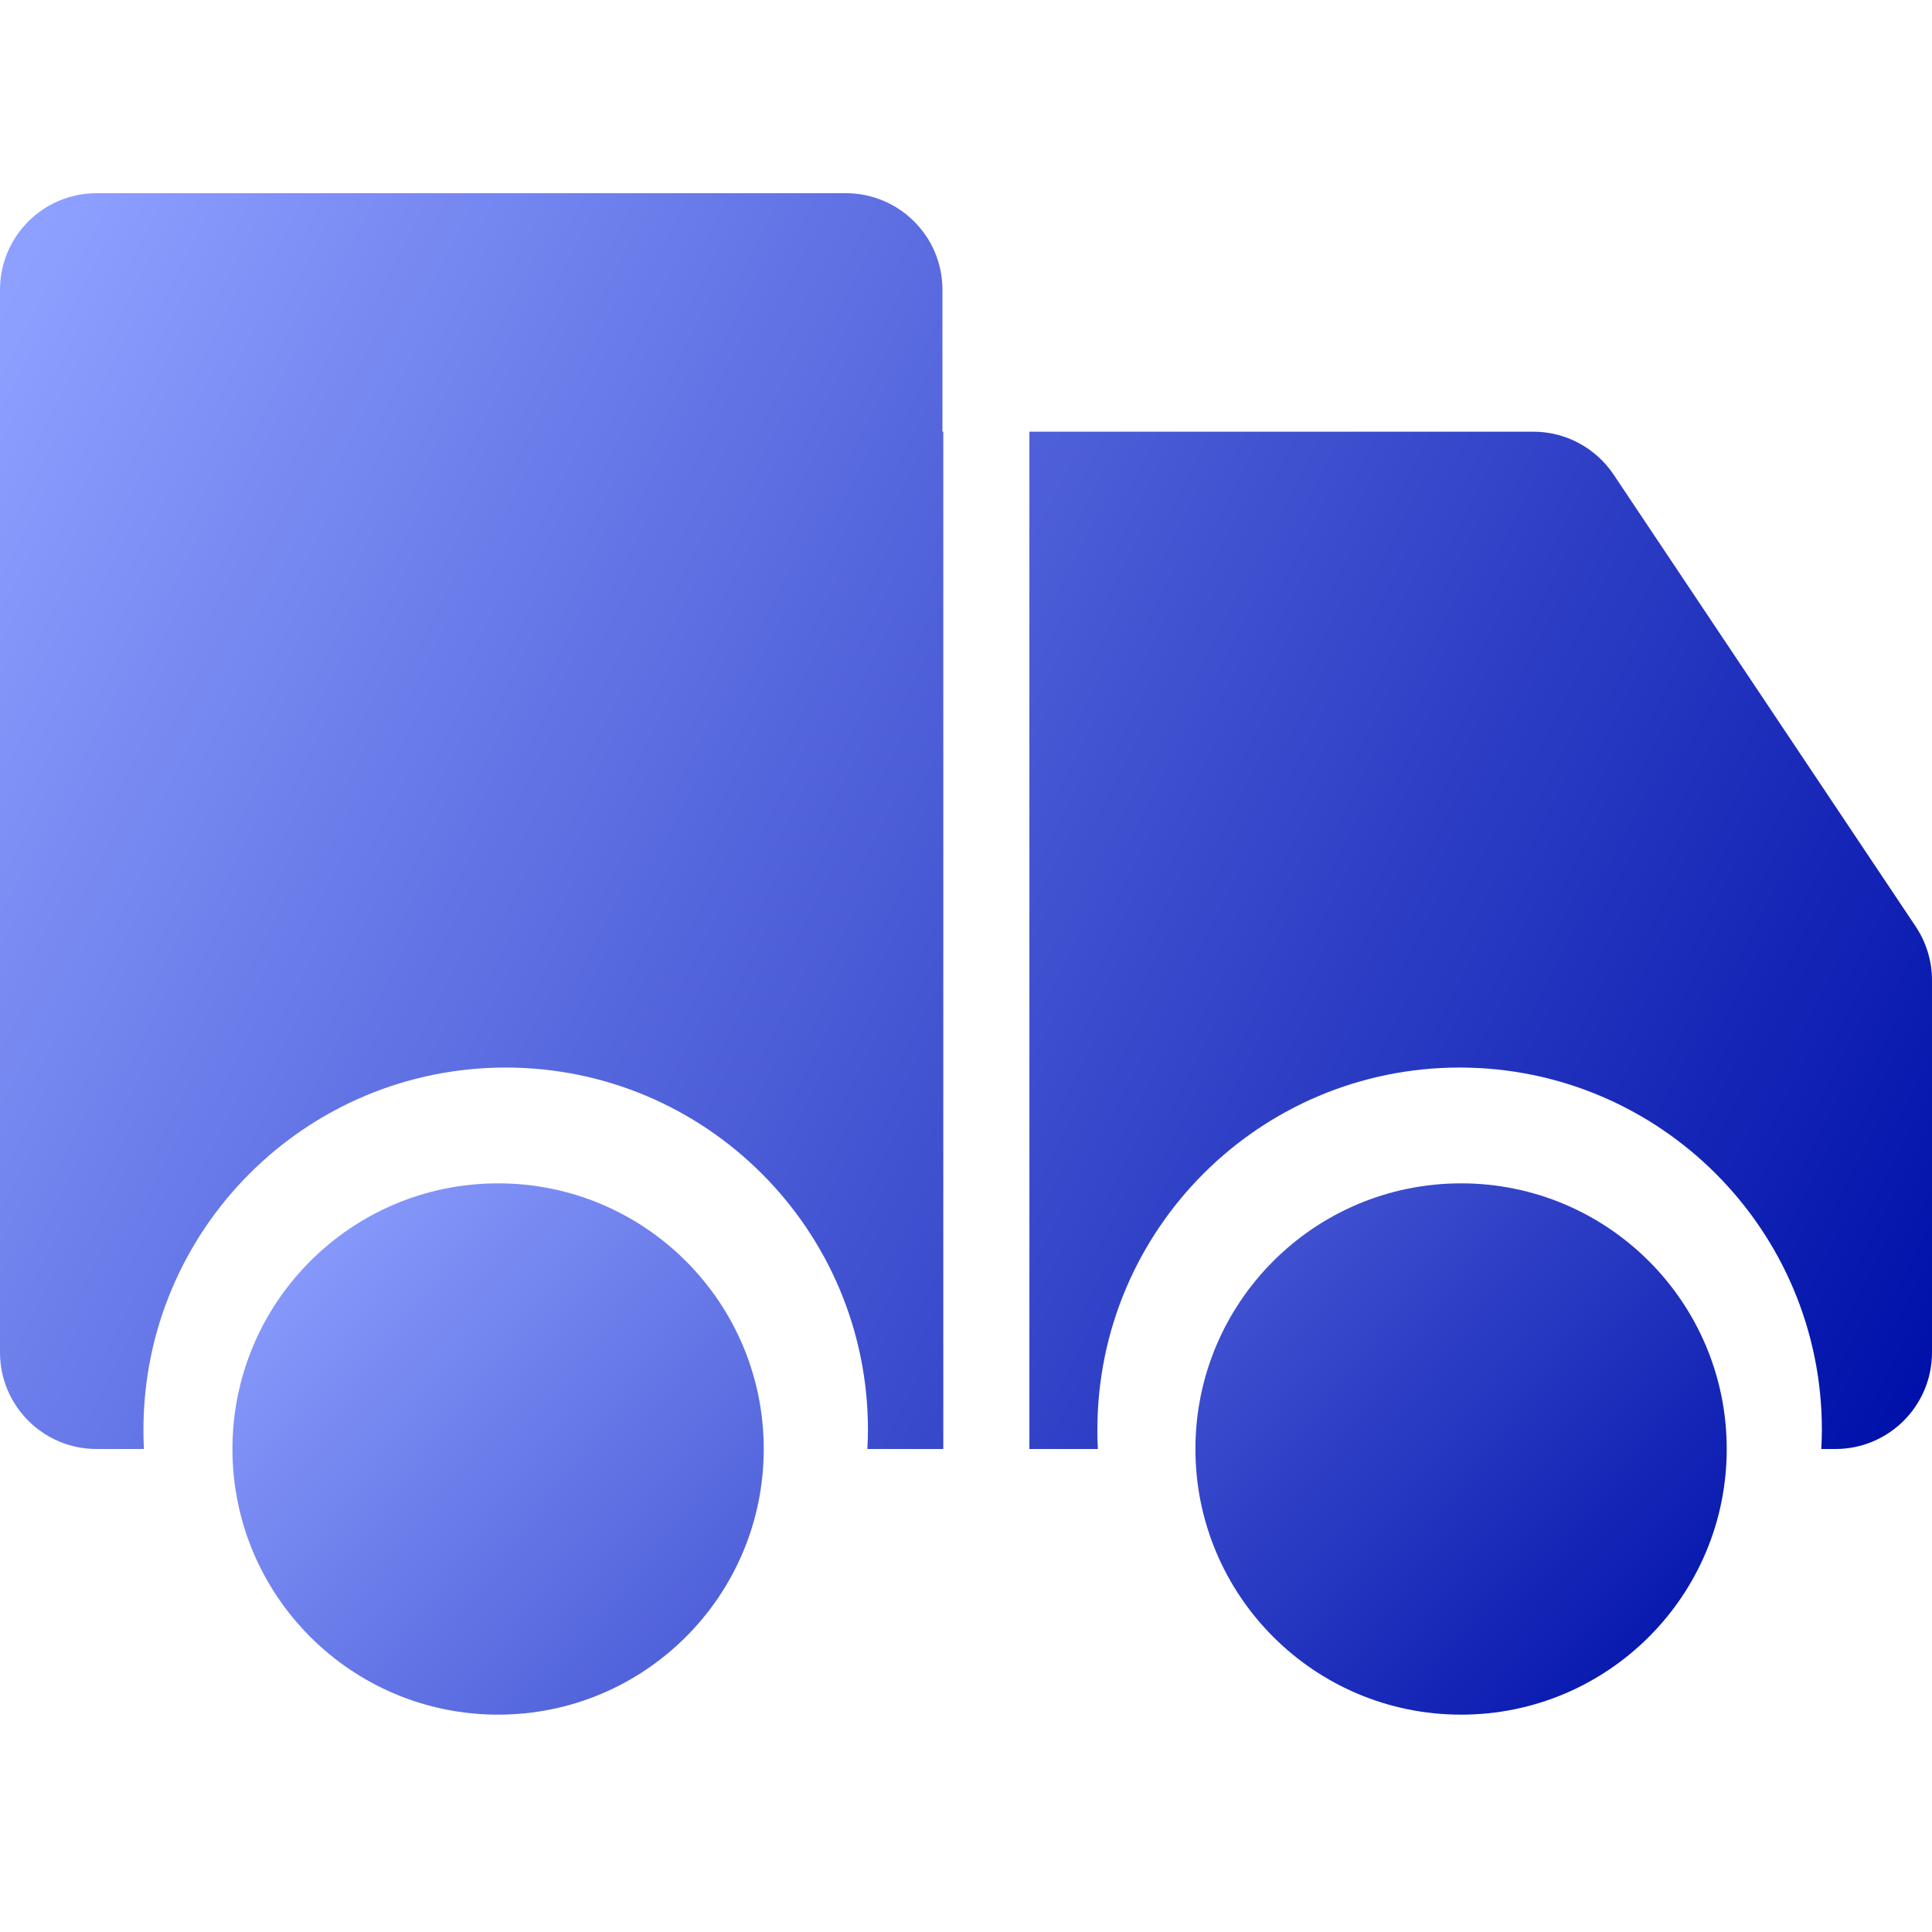 <svg width="16" height="16" viewBox="0 0 16 16" fill="none" xmlns="http://www.w3.org/2000/svg">
<path d="M4.125 14.2C5.34 14.2 6.325 13.215 6.325 12C6.325 10.785 5.34 9.8 4.125 9.8C2.91 9.8 1.925 10.785 1.925 12C1.925 13.215 2.91 14.2 4.125 14.2ZM12.1 14.2C13.315 14.2 14.3 13.215 14.3 12C14.3 10.785 13.315 9.8 12.1 9.8C10.885 9.8 9.9 10.785 9.9 12C9.9 13.215 10.885 14.2 12.1 14.2Z" fill="url(#paint0_linear_60291_5665)"/>
<path fill-rule="evenodd" clip-rule="evenodd" d="M0 11.2V2.4C0 1.958 0.358 1.6 0.8 1.6H7.005C7.447 1.6 7.805 1.958 7.805 2.4V3.575H7.812V12H7.183C7.186 11.947 7.188 11.894 7.188 11.841C7.188 10.184 5.844 8.841 4.188 8.841C2.531 8.841 1.188 10.184 1.188 11.841C1.188 11.894 1.189 11.947 1.192 12H0.8C0.358 12 0 11.642 0 11.2ZM8.525 12H9.092C9.089 11.947 9.088 11.894 9.088 11.841C9.088 10.184 10.431 8.841 12.088 8.841C13.744 8.841 15.088 10.184 15.088 11.841C15.088 11.894 15.086 11.947 15.083 12H15.2C15.642 12 16 11.642 16 11.2V8.118C16 7.96 15.953 7.805 15.865 7.673L13.363 3.93C13.214 3.708 12.965 3.575 12.698 3.575H8.525V12Z" fill="url(#paint1_linear_60291_5665)"/>
<defs>
<linearGradient id="paint0_linear_60291_5665" x1="2.118" y1="9.961" x2="10.447" y2="17.939" gradientUnits="userSpaceOnUse">
<stop stop-color="#8EA0FF"/>
<stop offset="1" stop-color="#0011AA"/>
</linearGradient>
<linearGradient id="paint1_linear_60291_5665" x1="0.25" y1="1.981" x2="16.452" y2="10.47" gradientUnits="userSpaceOnUse">
<stop stop-color="#8EA0FF"/>
<stop offset="1" stop-color="#0011AA"/>
</linearGradient>
</defs>
</svg>
